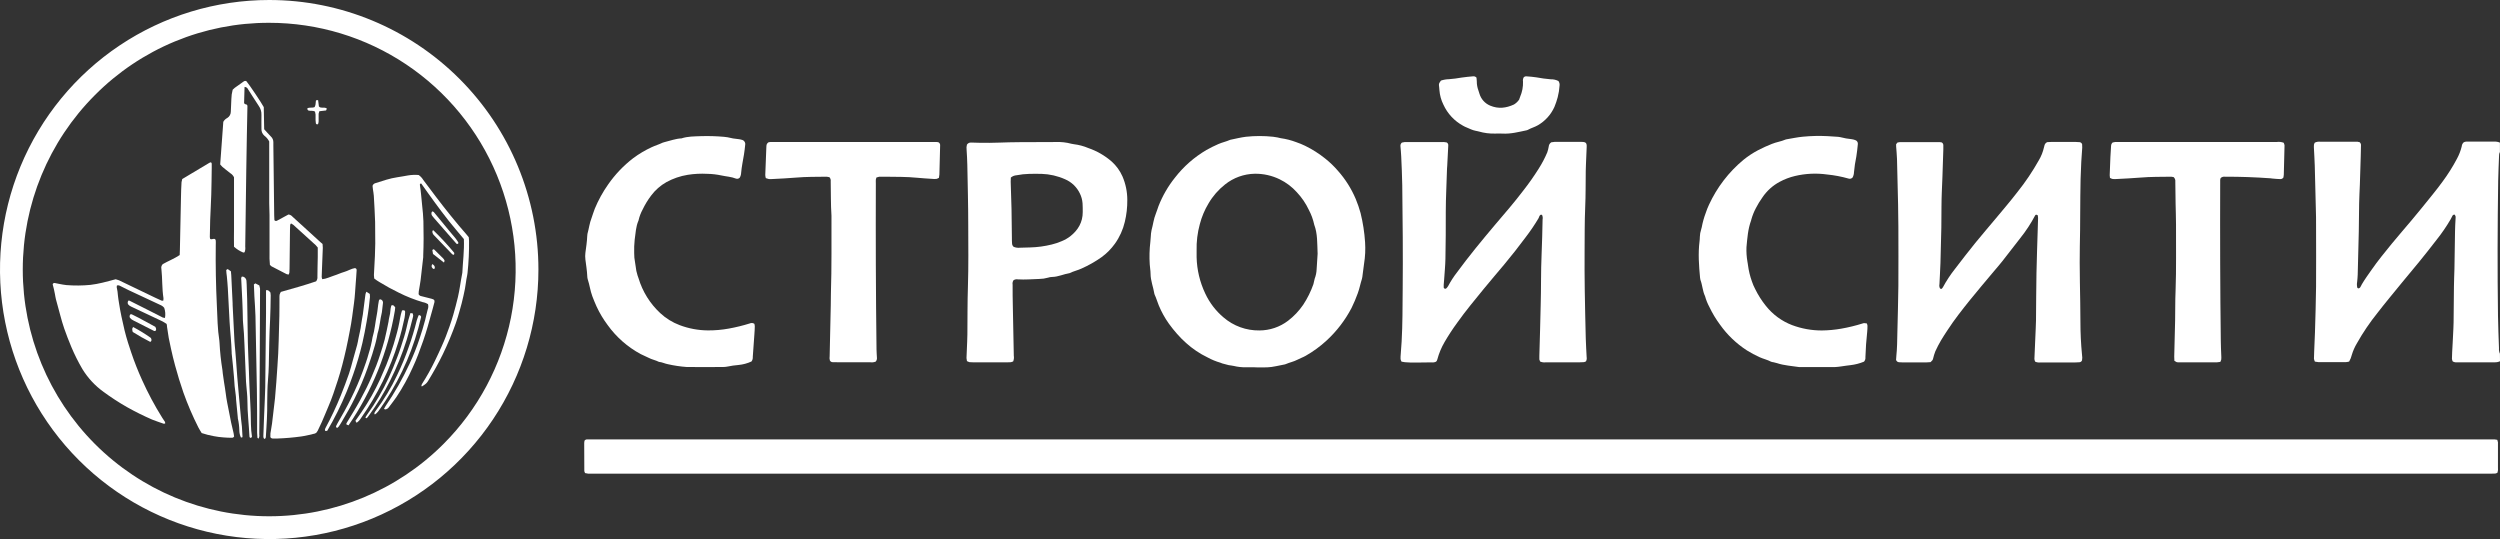 <svg width="1920" height="414" viewBox="0 0 1920 414" fill="none" xmlns="http://www.w3.org/2000/svg">
<rect x="0" y="0" width="1920" height="414" fill="#333333" stroke="none"/>
<g clip-path="url(#clip0)">
<path d="M449.297 363.317C449.062 362.85 448.881 362.359 448.756 361.852C448.756 354.602 448.729 347.357 448.676 340.117C448.705 339.582 448.774 339.049 448.883 338.525C449.082 338.196 449.362 337.925 449.696 337.738C450.031 337.551 450.408 337.455 450.792 337.458C451.444 337.458 452.096 337.458 452.764 337.458H1911.09C1912.68 337.458 1914.27 337.458 1915.86 337.458C1916.55 337.519 1917.23 337.625 1917.9 337.776C1918.14 338.387 1918.32 339.022 1918.43 339.671C1918.43 342.028 1918.43 344.448 1918.43 346.773C1918.43 350.865 1918.43 354.957 1918.43 359.034C1918.6 360.382 1918.47 361.751 1918.06 363.046C1917.57 363.341 1917.03 363.556 1916.47 363.683C1915.29 363.779 1914.11 363.81 1912.92 363.779H456.851C455.149 363.779 453.432 363.779 451.73 363.779C450.909 363.681 450.096 363.527 449.297 363.317V363.317Z" fill="white"/>
<path d="M1920 277.428C1918.68 278.034 1917.24 278.317 1915.79 278.256H1886.97C1885.81 278.392 1884.65 278.139 1883.66 277.539C1883.37 276.924 1883.18 276.269 1883.09 275.597C1883.09 273.877 1883.18 272.173 1883.26 270.453C1883.37 268.224 1883.5 265.995 1883.63 263.75L1884.2 252.317C1884.2 250.725 1884.33 249.132 1884.36 247.54C1884.45 238.321 1884.5 229.101 1884.63 219.882C1884.63 215.407 1884.93 210.933 1885.01 206.459C1885.19 196.905 1885.28 187.223 1885.46 177.606C1885.46 174.421 1885.74 171.237 1885.87 168.052C1885.95 167.402 1885.95 166.744 1885.87 166.094C1885.72 165.658 1885.51 165.245 1885.25 164.867C1884.9 164.79 1884.53 164.834 1884.21 164.993C1883.88 165.152 1883.62 165.417 1883.47 165.743C1882.96 166.651 1882.53 167.622 1882.02 168.53C1878.84 173.987 1875.26 179.202 1871.32 184.134C1866.92 189.867 1862.43 195.535 1857.86 201.14C1853.63 206.363 1849.27 211.458 1845.03 216.649C1838.67 224.499 1832.1 232.254 1825.94 240.263C1820 247.646 1814.68 255.507 1810.04 263.766C1808.43 266.48 1807.15 269.377 1806.24 272.396C1805.8 274.25 1805.1 276.03 1804.15 277.682C1803.3 277.906 1802.44 278.055 1801.56 278.128C1794.57 278.128 1787.6 278.128 1780.63 278.128C1779.69 278.059 1778.75 277.921 1777.83 277.714C1777.49 277.008 1777.25 276.258 1777.12 275.485C1777.12 273.638 1777.21 271.807 1777.29 269.96C1777.48 265.087 1777.75 260.215 1777.89 255.358C1778.21 243.639 1778.63 231.919 1778.74 220.2C1778.87 204.659 1778.74 189.102 1778.74 173.561C1778.74 169.087 1778.74 164.597 1778.56 160.122C1778.31 149.199 1778.05 138.26 1777.74 127.337C1777.62 122.99 1777.32 118.659 1777.12 114.312C1777.03 113.252 1777.03 112.187 1777.12 111.127C1777.25 110.565 1777.47 110.028 1777.77 109.535C1779.16 108.887 1780.7 108.655 1782.22 108.866H1807.1C1808.27 108.866 1809.46 108.866 1810.64 108.866C1811.18 108.934 1811.71 109.051 1812.23 109.216C1812.61 109.551 1812.9 109.973 1813.07 110.445C1813.25 110.917 1813.3 111.424 1813.23 111.923C1813.23 114.694 1813.12 117.464 1813.04 120.219C1812.83 127.331 1812.61 134.444 1812.38 141.556C1812.2 146.429 1811.91 151.285 1811.82 156.158C1811.68 163.403 1811.69 170.648 1811.55 177.893C1811.32 188.964 1811.04 200.026 1810.72 211.076C1810.72 212.907 1810.4 214.754 1810.28 216.586C1810.01 218.049 1810.06 219.553 1810.42 220.996C1810.67 221.155 1811.02 221.554 1811.29 221.506C1811.8 221.427 1812.26 221.166 1812.58 220.773C1813.11 220.041 1813.43 219.181 1813.89 218.353C1816.16 214.5 1818.78 210.885 1821.36 207.207C1826.13 200.328 1831.51 193.784 1836.82 187.255C1841.8 181.125 1847.06 175.233 1852.1 169.167C1857.42 162.797 1862.63 156.428 1867.83 149.916C1870.55 146.54 1873.23 143.132 1875.79 139.613C1879.94 134.024 1883.66 128.126 1886.92 121.971C1888.56 118.959 1889.8 115.748 1890.61 112.417C1890.7 111.234 1891.23 110.129 1892.1 109.328C1893.05 108.838 1894.13 108.644 1895.19 108.77H1915.72C1917.17 108.692 1918.62 108.959 1919.95 109.551V116.668C1919.45 117.599 1919.21 118.652 1919.27 119.71C1919.05 126.079 1918.7 132.591 1918.6 139.04C1918.09 173.546 1917.98 208.051 1918.46 242.54C1918.57 250.836 1918.95 259.116 1919.22 267.412C1919.1 268.863 1919.35 270.322 1919.95 271.648L1920 277.428Z" fill="white"/>
<path d="M963.626 282.061H956.915C953.756 282.137 950.601 281.794 947.531 281.042C946.259 280.708 944.923 280.692 943.635 280.421C941.965 280.055 940.327 279.577 938.689 279.116C938.18 278.972 937.734 278.67 937.225 278.542C933.827 277.563 930.547 276.212 927.444 274.514C915.134 268.622 905.623 259.498 897.735 248.623C894.607 244.232 891.987 239.499 889.926 234.515C888.797 231.84 888.081 229.038 886.825 226.426C886.702 226.191 886.616 225.939 886.57 225.678C885.743 220.487 883.644 215.567 883.628 210.201C883.628 207.844 883.135 205.424 883.008 203.115C882.628 197.328 882.782 191.518 883.469 185.759C883.628 184.453 883.644 183.131 883.787 181.826C883.842 180.113 884.044 178.408 884.391 176.73C885.568 172.558 885.982 168.195 887.667 164.151C888.479 162.224 889.003 160.17 889.767 158.212C892.841 150.368 897.083 143.035 902.347 136.461C908.973 127.903 917.174 120.693 926.506 115.219C929.464 113.516 932.549 112.035 935.651 110.665C938.752 109.296 941.663 108.771 944.541 107.481C944.654 107.415 944.778 107.372 944.907 107.353C948.899 106.557 952.859 105.522 956.899 105.029C963.84 104.289 970.84 104.289 977.781 105.029C978.958 105.14 980.135 105.379 981.296 105.586C982.06 105.729 982.887 106.048 983.602 106.127C987.635 106.69 991.593 107.699 995.403 109.137C997.765 109.938 1000.08 110.885 1002.32 111.971C1007.87 114.682 1013.1 118.01 1017.91 121.891C1021.41 124.685 1024.64 127.804 1027.56 131.206C1033.27 137.628 1037.88 144.944 1041.22 152.862C1042.69 156.383 1043.92 159.995 1044.93 163.673C1046.73 170.988 1047.89 178.448 1048.38 185.966C1048.75 191.492 1048.49 197.043 1047.6 202.51C1047.2 205.392 1046.85 208.258 1046.47 211.14C1046.39 212.188 1046.21 213.227 1045.95 214.245C1044.75 217.875 1044.12 221.633 1042.77 225.232C1041.39 229.072 1039.8 232.83 1038 236.49C1033.12 245.846 1026.66 254.287 1018.91 261.441C1013.98 266.004 1008.55 269.98 1002.7 273.288C1000.67 274.45 998.393 275.199 996.342 276.297C993.527 277.778 990.393 278.351 987.515 279.609C987.276 279.722 987.025 279.808 986.767 279.864C982.234 280.628 977.797 281.982 973.169 282.125C969.988 282.237 966.807 282.125 963.626 282.125V282.061ZM1011.93 194.93C1011.58 186.634 1011.93 179.485 1009.35 172.638C1008.5 168.658 1007.11 164.815 1005.2 161.221C1002.85 156.216 999.718 151.616 995.928 147.591C992.225 143.48 987.764 140.123 982.791 137.703C976.848 134.812 970.313 133.351 963.706 133.435C955.356 133.576 947.289 136.488 940.772 141.715C935.699 145.718 931.421 150.639 928.16 156.221C925.168 161.176 922.912 166.54 921.464 172.144C919.651 178.759 918.821 185.605 918.999 192.462C918.999 194.182 918.999 195.886 918.999 197.605C919.235 207.241 921.495 216.719 925.631 225.423C928.919 232.486 933.706 238.746 939.659 243.766C947.316 250.364 957.12 253.926 967.221 253.782C975.179 253.771 982.915 251.154 989.248 246.33C993.744 242.886 997.663 238.747 1000.86 234.069C1004.11 229.134 1006.74 223.819 1008.7 218.242C1008.9 217.612 1009.05 216.968 1009.14 216.315C1009.26 215.536 1009.44 214.769 1009.69 214.022C1010.58 211.68 1011.09 209.205 1011.18 206.697C1011.51 202.414 1011.74 198.067 1011.93 194.93V194.93Z" fill="white"/>
<path d="M1218.03 277.523C1217.53 277.801 1217 278.004 1216.44 278.128C1215.38 278.236 1214.32 278.279 1213.26 278.256H1187.24C1185.73 278.473 1184.18 278.258 1182.79 277.635C1182.53 277.13 1182.34 276.595 1182.22 276.042C1182.15 275.125 1182.15 274.205 1182.22 273.288C1182.69 260.247 1182.88 247.206 1183.25 234.165C1183.63 221.426 1183.36 208.608 1183.93 195.838C1184.33 186.746 1184.51 177.67 1184.71 168.578C1184.95 167.378 1184.8 166.135 1184.28 165.027L1183.36 164.868C1182.15 165.441 1182.14 166.651 1181.63 167.543C1178.62 172.635 1175.3 177.538 1171.69 182.224C1166.45 189.325 1160.97 196.22 1155.34 203.019C1150.14 209.293 1144.76 215.439 1139.61 221.777C1132.64 230.343 1125.55 238.814 1119.15 247.843C1115.66 252.615 1112.41 257.569 1109.44 262.683C1106.98 266.883 1105.1 271.399 1103.85 276.106C1103.75 276.483 1103.6 276.847 1103.41 277.189C1103.25 277.407 1103.07 277.605 1102.87 277.778C1101.79 278.285 1100.59 278.467 1099.42 278.304C1082.69 278.558 1079.62 278.495 1076.39 277.746C1076.03 277.127 1075.77 276.455 1075.62 275.756C1075.58 274.437 1075.64 273.118 1075.78 271.807C1075.99 268.622 1076.26 265.438 1076.45 262.349C1077.2 249.053 1077.14 235.741 1077.26 222.429C1077.52 195.679 1077.26 168.928 1076.93 142.193C1076.82 134.805 1076.45 127.432 1076.13 120.06C1076.02 117.433 1075.74 114.821 1075.54 112.194C1075.49 111.686 1075.56 111.172 1075.76 110.7C1075.96 110.229 1076.27 109.817 1076.67 109.503C1077.34 109.321 1078.01 109.193 1078.69 109.121C1080.14 109.121 1081.59 109.121 1083.04 109.121H1106.73C1108.16 108.981 1109.6 109.067 1111 109.376C1111.42 109.587 1111.77 109.923 1112 110.339C1112.22 110.754 1112.32 111.229 1112.27 111.7C1112.01 116.971 1111.74 122.226 1111.46 127.496C1111.46 128.149 1111.33 128.802 1111.31 129.471C1111.04 140.521 1110.36 151.572 1110.36 162.654C1110.36 174.644 1110.36 186.634 1110.09 198.624C1109.99 203.879 1109.47 209.134 1109.12 214.388C1109.02 215.837 1108.86 217.286 1108.77 218.719C1108.77 219.516 1108.77 220.312 1108.77 220.949C1109.06 221.267 1109.18 221.522 1109.39 221.649C1109.63 221.776 1109.9 221.818 1110.16 221.768C1110.42 221.719 1110.66 221.582 1110.84 221.379C1111.4 220.837 1111.88 220.214 1112.27 219.531C1114.18 215.927 1116.4 212.495 1118.9 209.277C1128.09 196.746 1137.99 184.74 1147.97 172.909C1155.48 164.087 1163.05 155.393 1170.08 146.11C1174.23 140.803 1178.11 135.287 1181.69 129.582C1184.24 125.597 1186.44 121.405 1188.29 117.051C1188.81 115.56 1189.19 114.025 1189.44 112.465C1189.49 111.815 1189.7 111.188 1190.04 110.634C1190.38 110.08 1190.85 109.616 1191.41 109.28C1192.21 109.122 1193.01 109.021 1193.83 108.978C1200.81 108.978 1207.79 108.978 1214.76 108.978C1217.94 108.978 1218.75 109.821 1218.57 112.974C1218.35 117.305 1218.19 121.652 1218.02 125.999C1218.02 127.719 1217.89 129.423 1217.86 131.142C1217.73 140.489 1217.86 149.852 1217.43 159.199C1216.95 170.345 1217.06 181.332 1216.97 192.399C1216.87 202.542 1216.97 212.685 1217.09 222.828C1217.27 235.216 1217.57 247.604 1217.87 259.976C1218 264.753 1218.32 269.53 1218.54 274.195C1218.76 275.33 1218.58 276.506 1218.03 277.523V277.523Z" fill="white"/>
<path d="M1572.3 109.153C1573.17 109.153 1574.35 109.009 1575.48 109.009H1594.04C1595.1 109.011 1596.17 109.069 1597.22 109.184C1597.65 109.249 1598.05 109.433 1598.37 109.715C1598.7 109.996 1598.94 110.364 1599.07 110.777C1599.22 112.559 1599.18 114.351 1598.97 116.127C1598.8 118.754 1598.59 121.382 1598.43 124.088C1597.43 141.715 1597.76 159.374 1597.51 177.033C1597.4 185.201 1597.17 193.354 1597.21 201.522C1597.21 211.793 1597.48 222.079 1597.62 232.349C1597.68 237.222 1597.73 242.094 1597.76 246.967C1597.76 255.533 1598.16 264.084 1599 272.619C1599.25 273.972 1599.25 275.358 1599 276.711C1598.86 277.121 1598.6 277.48 1598.25 277.746C1597.91 278.011 1597.5 278.172 1597.06 278.208C1596.01 278.312 1594.94 278.36 1593.88 278.351H1567.08C1565.69 278.534 1564.28 278.324 1563 277.746C1562.69 277.109 1562.5 276.426 1562.42 275.724C1562.71 267.953 1563.09 260.199 1563.43 252.428C1563.52 250.327 1563.62 248.225 1563.65 246.059C1563.78 233.926 1563.78 221.808 1564.01 209.691C1564.22 198.545 1564.65 187.399 1564.98 176.125C1565.08 173.227 1565.17 170.329 1565.24 167.431C1565.22 166.743 1565.15 166.057 1565.05 165.377L1563.74 164.82C1563.39 165.09 1563.11 165.202 1563.01 165.409C1559.75 171.601 1555.91 177.466 1551.53 182.924C1546.92 188.832 1542.37 194.803 1537.72 200.694C1535.61 203.385 1533.33 205.933 1531.14 208.56C1525 215.933 1518.72 223.21 1512.72 230.693C1506.73 238.177 1500.92 245.518 1495.75 253.479C1494.03 256.123 1492.25 258.75 1490.68 261.441C1489.1 264.132 1487.61 266.982 1486.32 269.848C1485.61 271.69 1485.03 273.579 1484.59 275.501C1484.27 276.552 1484.29 276.568 1482.68 278.128C1481.77 278.128 1480.74 278.303 1479.69 278.303H1460.73C1459.95 278.306 1459.16 278.269 1458.38 278.192C1457.87 278.148 1457.39 277.953 1457 277.632C1456.61 277.311 1456.32 276.879 1456.18 276.393C1456.18 275.581 1456.28 274.53 1456.39 273.495C1457.01 267.46 1457.07 261.393 1457.18 255.342C1457.42 243.48 1457.85 231.633 1457.95 219.786C1458.08 204.5 1457.95 189.214 1457.95 173.928C1457.95 168.259 1457.85 162.606 1457.73 156.938C1457.49 145.346 1457.23 133.754 1456.9 122.178C1456.8 118.882 1456.45 115.601 1456.23 112.321C1456.23 111.796 1456.23 111.27 1456.23 110.729L1457.3 109.439C1457.91 109.282 1458.54 109.18 1459.17 109.137C1469.31 109.137 1479.45 109.137 1489.58 109.137C1490.12 109.162 1490.65 109.232 1491.17 109.344C1491.56 109.549 1491.89 109.858 1492.12 110.237C1492.35 110.616 1492.47 111.05 1492.48 111.493C1492.48 112.544 1492.48 113.595 1492.48 114.678C1492.25 121.796 1492.05 128.897 1491.78 136.015C1491.49 143.515 1491.08 151.014 1491.06 158.514C1491.06 163.928 1491.06 169.326 1490.95 174.724C1490.78 183.811 1490.55 192.897 1490.27 201.984C1490.09 207.382 1489.74 212.764 1489.5 218.162C1489.23 219.351 1489.41 220.598 1490 221.665L1491.19 221.872C1491.54 221.507 1491.86 221.107 1492.13 220.678C1494.81 215.687 1497.93 210.944 1501.45 206.506C1506.57 199.819 1511.7 193.147 1517 186.602C1522.3 180.058 1527.51 174.135 1532.71 167.845C1538.33 161.062 1544.09 154.39 1549.46 147.4C1555.54 139.789 1560.99 131.694 1565.76 123.197C1567.62 120.102 1568.96 116.732 1569.76 113.213C1569.89 112.571 1570.06 111.939 1570.26 111.318C1570.43 110.833 1570.7 110.388 1571.05 110.015C1571.4 109.641 1571.83 109.347 1572.3 109.153Z" fill="white"/>
<path d="M778.357 215.248C777.705 216.256 777.466 217.476 777.689 218.656C777.689 224.308 777.689 229.977 777.864 235.646C778.087 248.145 778.373 260.661 778.596 273.16C778.853 274.658 778.682 276.198 778.103 277.603C777.549 277.846 776.974 278.038 776.385 278.176C775.603 278.259 774.817 278.285 774.031 278.256H747.185C746.266 278.285 745.346 278.242 744.433 278.128C743.803 277.934 743.195 277.673 742.62 277.348C742.439 276.568 742.322 275.775 742.27 274.976C742.413 270.772 742.62 266.552 742.795 262.349C742.795 260.501 742.938 258.654 742.954 256.823C743.081 244.562 742.954 232.318 743.368 220.073C743.861 204.261 743.654 188.465 743.606 172.654C743.606 157.384 743.193 142.113 742.906 126.843C742.906 122.894 742.525 118.882 742.35 114.996C742.172 113.687 742.258 112.355 742.604 111.079C742.962 110.525 743.467 110.083 744.063 109.801C744.659 109.52 745.321 109.411 745.976 109.487L752.338 109.662C762.469 109.933 772.584 109.184 782.715 109.184C792.067 109.184 801.402 109.089 810.738 109.073C814.823 108.896 818.91 109.347 822.857 110.411C823.489 110.599 824.14 110.717 824.798 110.761C828.585 111.219 832.289 112.205 835.804 113.691C842.412 115.958 848.52 119.483 853.791 124.073C857.319 127.253 860.138 131.144 862.062 135.489C864.511 141.193 865.772 147.337 865.767 153.546C865.826 159.214 865.185 164.867 863.859 170.377C862.443 176.422 859.855 182.13 856.241 187.176C853.404 191.14 849.952 194.624 846.014 197.494C841.188 200.909 836.037 203.837 830.635 206.236C827.645 207.637 824.4 208.274 821.458 209.771C816.909 210.487 812.695 212.637 808.003 212.7C806.92 212.72 805.847 212.908 804.822 213.258C802.671 213.882 800.445 214.209 798.206 214.229C792.687 214.404 787.184 214.898 781.649 214.547C781.081 214.442 780.498 214.449 779.933 214.569C779.369 214.69 778.833 214.92 778.357 215.248V215.248ZM776.321 136.365C776.321 137.4 776.178 138.435 776.21 139.55C776.401 146.54 776.687 153.514 776.846 160.489C777.005 167.877 777.037 175.249 777.132 182.638C777.132 184.087 777.132 185.536 777.26 186.985C777.267 187.485 777.384 187.977 777.604 188.426C777.824 188.874 778.141 189.269 778.532 189.58C780.042 190.199 781.682 190.429 783.303 190.249C785.943 190.249 788.568 190.026 791.256 190.026C796.791 189.876 802.294 189.129 807.669 187.797C810.356 187.159 812.98 186.28 815.51 185.169C817.826 184.217 820.008 182.964 821.999 181.443C828.01 176.666 831.541 170.695 831.541 162.861C831.541 160.616 831.541 158.387 831.398 156.142C831.211 153.516 830.514 150.952 829.346 148.594C827.008 143.675 822.951 139.784 817.943 137.655C812.281 135.127 806.183 133.727 799.987 133.531C796.806 133.403 793.625 133.531 790.524 133.531C787.229 133.607 783.946 133.964 780.711 134.598C779.097 134.705 777.56 135.324 776.321 136.365V136.365Z" fill="white"/>
<path d="M568.165 136.381C567.811 136.794 567.341 137.089 566.815 137.228C566.29 137.368 565.735 137.344 565.223 137.161C561.629 135.728 557.78 135.569 554.09 134.757C550.488 133.979 546.817 133.557 543.132 133.499C538.136 133.228 533.125 133.484 528.182 134.263C522.459 135.182 516.935 137.072 511.848 139.852C507.247 142.436 503.238 145.956 500.079 150.186C497.533 153.54 495.337 157.147 493.527 160.95C492.142 163.489 491.109 166.205 490.457 169.023C490.45 169.156 490.418 169.285 490.362 169.406C488.278 174.071 488.183 179.166 487.435 184.071C487.077 187.476 486.949 190.902 487.053 194.325C487.024 196.703 487.243 199.078 487.706 201.411C488.119 203.608 488.326 205.838 488.708 208.051C488.941 209.204 489.243 210.342 489.614 211.458C489.837 212.207 490.171 212.939 490.393 213.688C493.464 223.927 499.207 233.161 507.029 240.438C511.373 244.487 516.469 247.641 522.027 249.722C528.933 252.327 536.245 253.691 543.625 253.75C549.022 253.785 554.41 253.316 559.72 252.349C565.162 251.37 570.538 250.051 575.815 248.4C576.386 248.129 577.019 248.016 577.648 248.072C578.277 248.128 578.88 248.351 579.394 248.718C579.558 249.273 579.654 249.845 579.68 250.422C579.68 252.651 579.489 254.897 579.346 257.126C578.949 262.779 578.535 268.431 578.137 274.084C578.253 275.346 577.896 276.606 577.136 277.619C573.971 279.074 570.583 279.984 567.116 280.31C564.358 280.528 561.617 280.922 558.909 281.488C557.753 281.73 556.575 281.852 555.394 281.854C546.043 281.854 536.691 282.03 527.355 281.854C522.505 281.502 517.688 280.783 512.946 279.705C510.624 279.291 508.461 278.112 506.075 277.921C503.499 276.6 500.604 276.122 498.027 274.737C496.071 273.686 493.972 272.969 491.984 271.902C481.992 266.505 473.352 258.91 466.712 249.69C463.391 245.264 460.539 240.504 458.203 235.486C457.026 232.864 455.929 230.211 454.911 227.525C453.32 223.305 452.827 218.815 451.396 214.579C451.171 213.819 451.048 213.032 451.03 212.239C450.839 207.892 450.124 203.592 449.583 199.277C449.368 197.58 449.368 195.863 449.583 194.166C450.155 189.867 450.823 185.568 450.998 181.205C450.984 180.669 451.038 180.134 451.157 179.612C452.303 175.568 452.748 171.348 454.338 167.383C455.213 165.043 455.833 162.606 456.788 160.314C459.499 153.755 462.929 147.517 467.014 141.715C472.353 134.02 478.85 127.198 486.274 121.493C490.704 118.196 495.464 115.368 500.477 113.054C503.212 111.764 506.139 110.936 508.842 109.598C509.329 109.395 509.836 109.24 510.353 109.137C514.695 108.118 518.894 106.462 523.411 106.271C528.182 104.678 533.287 104.774 538.265 104.567C544.192 104.386 550.124 104.556 556.03 105.076C556.95 105.121 557.865 105.239 558.766 105.427C561.567 106.148 564.424 106.632 567.307 106.876C568.095 106.957 568.873 107.117 569.629 107.353C570.486 107.513 571.248 108.002 571.75 108.716C572.253 109.43 572.456 110.313 572.317 111.175C572.062 113.659 571.776 116.143 571.378 118.611C570.615 123.292 569.597 127.942 569.199 132.671C569.157 133.973 568.802 135.245 568.165 136.381V136.381Z" fill="white"/>
<path d="M1422.77 136.349C1422.36 136.794 1421.82 137.102 1421.23 137.233C1420.64 137.364 1420.02 137.311 1419.46 137.082C1414.14 135.576 1408.7 134.548 1403.21 134.009C1394.98 132.856 1386.61 133.25 1378.52 135.171C1374.43 136.139 1370.48 137.644 1366.78 139.645C1361.41 142.511 1356.84 146.663 1353.46 151.731C1351.63 154.294 1349.98 156.987 1348.54 159.788C1347.06 162.574 1345.88 165.51 1345.03 168.546C1344.99 168.804 1344.93 169.059 1344.85 169.31C1342.4 175.934 1341.94 182.924 1341.29 189.851C1341.14 193.539 1341.38 197.232 1342.01 200.87C1342.12 201.793 1342.39 202.685 1342.45 203.608C1343 207.913 1344.02 212.143 1345.5 216.219C1346.17 218.218 1347 220.157 1347.99 222.015C1350.24 226.618 1353.01 230.955 1356.22 234.945C1361.49 241.579 1368.44 246.672 1376.34 249.69C1383.62 252.416 1391.33 253.808 1399.1 253.798C1404.1 253.749 1409.08 253.291 1414 252.428C1419.6 251.45 1425.13 250.104 1430.54 248.4C1431.59 248.066 1431.59 248.066 1433.73 248.4C1433.97 248.958 1434.14 249.547 1434.22 250.152C1434.23 251.747 1434.16 253.342 1434 254.928C1433.28 261.298 1432.87 267.794 1432.64 274.243C1432.72 274.87 1432.67 275.507 1432.48 276.112C1432.29 276.716 1431.98 277.273 1431.56 277.746C1428.23 279.122 1424.73 280.028 1421.15 280.437C1418.79 280.66 1416.37 281.09 1414.12 281.393C1412.42 281.662 1410.72 281.838 1409.01 281.918C1400.07 281.918 1391.12 281.918 1382.18 281.918H1381.78C1376.09 281.026 1370.27 280.74 1364.73 278.893C1363.86 278.614 1362.96 278.385 1362.06 278.208C1361.41 278.15 1360.77 278.005 1360.15 277.778C1357.37 276.281 1354.25 275.644 1351.37 274.323C1348.02 272.808 1344.78 271.074 1341.66 269.132C1333.57 263.918 1326.55 257.206 1320.98 249.355C1317.84 245.13 1315.12 240.608 1312.85 235.853C1311.41 233.193 1310.28 230.377 1309.48 227.461C1307.56 223.496 1307.49 219.006 1305.93 214.946C1305.77 214.43 1305.67 213.894 1305.65 213.353C1304.79 204.038 1304.06 194.723 1305.25 185.361C1305.41 184.198 1305.44 183.004 1305.49 181.826C1305.53 179.978 1305.86 178.148 1306.44 176.396C1306.68 175.78 1306.85 175.139 1306.95 174.485C1307.65 170.738 1308.67 167.061 1310.02 163.498C1310.71 161.374 1311.54 159.294 1312.49 157.272C1318.62 143.939 1327.65 132.153 1338.94 122.783C1342.4 119.97 1346.13 117.505 1350.07 115.426C1353.56 113.599 1357.14 111.961 1360.8 110.522C1364.22 109.105 1367.91 108.675 1371.29 107.178C1371.53 107.075 1371.79 107.011 1372.05 106.987C1376.2 106.302 1380.32 105.395 1384.5 104.997C1390.79 104.386 1397.12 104.237 1403.43 104.551C1405.65 104.646 1407.88 104.806 1410.12 104.981C1411.19 105.005 1412.26 105.122 1413.3 105.331C1416.24 106.099 1419.24 106.631 1422.26 106.923C1423.17 107.048 1424.06 107.283 1424.91 107.624C1425.56 107.839 1426.11 108.279 1426.45 108.864C1426.8 109.448 1426.93 110.139 1426.81 110.809C1426.47 113.993 1426.19 117.178 1425.66 120.219C1424.83 124.215 1424.22 128.256 1423.85 132.321C1423.82 133.731 1423.45 135.114 1422.77 136.349Z" fill="white"/>
<path d="M636.984 136.079C636.319 135.889 635.637 135.767 634.948 135.712C626.996 135.824 619.171 135.712 611.282 136.397C605.27 136.938 599.211 137.161 593.167 137.496C592.252 137.575 591.331 137.575 590.416 137.496C589.635 137.324 588.869 137.09 588.126 136.795C587.917 136.019 587.784 135.224 587.728 134.423C587.967 127.576 588.253 120.729 588.523 113.898C588.523 113.229 588.523 112.576 588.619 111.923C588.644 111.367 588.815 110.828 589.113 110.359C589.412 109.889 589.828 109.506 590.32 109.248C590.787 109.146 591.26 109.076 591.736 109.041C634.232 109.041 676.729 109.041 719.225 109.041C719.685 109.064 720.142 109.122 720.593 109.216C721.048 109.409 721.432 109.74 721.689 110.163C721.946 110.586 722.063 111.079 722.024 111.573C721.833 119.073 721.658 126.588 721.451 134.088C721.38 134.928 721.257 135.763 721.086 136.588C720.441 136.969 719.745 137.254 719.018 137.432C717.835 137.495 716.649 137.463 715.471 137.337C711.798 137.082 708.124 136.891 704.466 136.524C696.195 135.681 687.909 135.856 679.623 135.712C678.176 135.712 676.713 135.712 675.281 135.712C674.532 135.851 673.797 136.058 673.086 136.333C672.893 136.85 672.744 137.383 672.641 137.926C672.562 138.833 672.641 139.757 672.641 140.68C672.641 161.492 672.514 182.303 672.641 203.131C672.641 224.866 672.975 246.601 673.166 268.415C673.166 270.374 673.389 272.348 673.452 274.323C673.555 274.915 673.53 275.523 673.379 276.105C673.229 276.688 672.955 277.231 672.578 277.698C671.246 278.253 669.789 278.435 668.363 278.224H644.554C642.836 278.224 641.135 278.224 639.417 278.144C638.969 278.138 638.533 278.003 638.161 277.754C637.788 277.506 637.495 277.154 637.318 276.743C637.047 275.703 636.998 274.618 637.175 273.559C637.461 260.533 637.747 247.498 638.033 234.451C638.113 231.267 638.033 228.082 638.145 224.977C638.781 205.217 638.51 185.456 638.574 165.696C637.986 156.89 638.177 148.069 637.986 139.247C638.067 138.678 638.019 138.097 637.845 137.549C637.672 137 637.377 136.498 636.984 136.079V136.079Z" fill="white"/>
<path d="M1669.35 136.015C1668.78 135.861 1668.2 135.759 1667.61 135.712C1659.66 135.824 1651.82 135.712 1643.93 136.381C1637.57 136.922 1631.32 137.161 1625.02 137.512C1624.1 137.576 1623.18 137.544 1622.27 137.416C1621.64 137.226 1621.03 136.959 1620.46 136.62C1620.35 135.956 1620.28 135.286 1620.25 134.614C1620.41 129.996 1620.57 125.394 1620.78 120.776C1620.92 117.878 1621.13 114.996 1621.3 112.098C1621.3 111.59 1621.41 111.088 1621.62 110.626C1621.83 110.164 1622.14 109.754 1622.53 109.423C1623.19 109.249 1623.86 109.122 1624.55 109.041C1625.6 109.041 1626.66 109.041 1627.73 109.041H1748.6C1750.37 108.811 1752.18 109.008 1753.86 109.614C1754.2 110.251 1754.42 110.941 1754.52 111.652C1754.39 119.152 1754.18 126.668 1753.96 134.168C1753.91 134.884 1753.81 135.597 1753.67 136.301C1753.4 136.718 1753.02 137.053 1752.57 137.269C1752.12 137.485 1751.62 137.574 1751.13 137.527C1749.54 137.527 1747.95 137.352 1746.36 137.225C1745.45 137.225 1744.53 136.986 1743.62 136.922C1732.06 136.11 1720.48 135.649 1708.9 135.728C1708.28 135.622 1707.65 135.658 1707.05 135.835C1706.45 136.012 1705.9 136.324 1705.44 136.747C1705.29 137.177 1705.17 137.62 1705.1 138.069C1705.1 138.976 1705.1 139.9 1705.1 140.824C1705.1 161.253 1704.97 181.682 1705.1 202.111C1705.1 222.143 1705.39 242.174 1705.58 262.205C1705.58 265.772 1705.82 269.323 1705.93 272.874C1706.01 273.934 1706.01 274.998 1705.93 276.058C1705.76 276.711 1705.51 277.341 1705.2 277.937C1704.28 278.113 1703.36 278.23 1702.43 278.288C1692.89 278.288 1683.22 278.288 1673.59 278.288C1672.94 278.32 1672.28 278.256 1671.64 278.096C1671.04 277.836 1670.47 277.51 1669.94 277.125C1669.94 275.963 1669.79 274.928 1669.81 273.94C1670.03 264.721 1670.32 255.502 1670.49 246.282C1670.65 238.639 1670.49 230.98 1670.84 223.353C1671.46 206.347 1671.1 189.357 1671.18 172.399C1671.18 167.001 1670.94 161.603 1670.86 156.205C1670.78 150.807 1670.72 145.059 1670.64 139.597C1670.73 138.94 1670.67 138.269 1670.44 137.644C1670.22 137.019 1669.84 136.459 1669.35 136.015Z" fill="white"/>
<path d="M1106.67 61.877C1108.65 61.22 1110.71 60.866 1112.79 60.826C1116.07 60.574 1119.34 60.154 1122.57 59.568C1125.42 59.122 1128.32 58.899 1131.19 58.629C1131.7 58.541 1132.22 58.587 1132.7 58.763C1133.19 58.939 1133.61 59.239 1133.95 59.632C1133.95 60.396 1134.18 61.431 1134.18 62.466C1134.16 64.847 1134.58 67.211 1135.41 69.441C1135.73 70.3 1135.97 71.192 1136.25 72.068C1136.86 74.083 1137.91 75.938 1139.32 77.501C1140.73 79.065 1142.47 80.297 1144.41 81.112C1150.77 83.803 1156.75 83.007 1162.72 80.252C1164.29 79.302 1165.65 78.027 1166.69 76.51C1166.92 75.743 1167.18 74.988 1167.49 74.249C1169.06 70.606 1169.81 66.657 1169.67 62.689C1169.46 61.542 1169.66 60.358 1170.24 59.345C1170.54 59.064 1170.9 58.854 1171.29 58.733C1171.68 58.611 1172.09 58.581 1172.5 58.645C1174.99 58.852 1177.49 58.995 1179.96 59.409C1183.58 60.094 1187.23 60.588 1190.9 60.89C1192.97 60.827 1195.02 61.281 1196.86 62.211C1197.6 63.219 1197.92 64.477 1197.74 65.715C1197.56 68.737 1197.09 71.734 1196.32 74.663C1195.65 77.194 1194.81 79.678 1193.81 82.099C1191.15 88.018 1186.7 92.948 1181.09 96.191C1178.57 97.672 1175.73 98.357 1173.23 99.806C1172.99 99.924 1172.74 100.009 1172.48 100.061C1166.31 101.35 1160.2 102.99 1153.79 102.592C1151.95 102.481 1150.1 102.592 1148.26 102.592C1144.05 102.709 1139.84 102.172 1135.79 101C1134.92 100.729 1133.98 100.65 1133.1 100.411C1131.95 100.166 1130.83 99.809 1129.75 99.344C1127.74 98.341 1125.63 97.752 1123.66 96.589C1116.99 92.961 1111.68 87.26 1108.53 80.348C1106.81 76.919 1105.78 73.187 1105.49 69.361C1105.49 68.055 1105.19 66.749 1105.11 65.444C1105.03 64.138 1105.35 63.692 1106.67 61.877Z" fill="white"/>
<path d="M127.966 248.766C126.773 248.034 125.803 247.333 124.785 246.823C116.833 243.034 108.881 239.281 100.929 235.566C99.938 235.183 99.062 234.553 98.384 233.735C98.14 233.289 98.031 232.783 98.071 232.276C98.111 231.77 98.297 231.286 98.607 230.884C98.877 230.884 99.179 230.725 99.37 230.884C104.777 233.591 110.174 236.309 115.561 239.037C118.741 240.629 121.922 242.317 125.103 243.91C125.62 244.067 126.154 244.163 126.694 244.196C127.172 241.611 126.981 238.947 126.137 236.458C125.388 235.487 124.395 234.734 123.258 234.276C115.052 230.433 106.84 226.596 98.623 222.764C96.491 221.761 94.376 220.694 92.261 219.579C91.901 219.349 91.495 219.202 91.072 219.147C90.648 219.092 90.218 219.131 89.811 219.261C89.68 219.715 89.626 220.189 89.653 220.662C90.146 222.846 90.465 225.067 90.607 227.302C90.782 229.133 91.132 230.948 91.402 232.763C92.436 239.801 94.042 246.728 95.648 253.654C96.38 256.839 97.366 260.024 98.32 263.208C99.068 265.724 99.911 268.192 100.77 270.692C103.199 277.911 105.997 285.001 109.151 291.934C113.63 301.884 118.779 311.519 124.562 320.77C125.262 321.885 126.057 322.936 126.741 324.066C126.916 324.353 126.741 324.799 126.853 325.261C126.423 325.261 126.01 325.515 125.708 325.42C122.733 324.369 119.712 323.413 116.833 322.235C110.207 319.355 103.731 316.139 97.43 312.602C91.239 309.069 85.259 305.177 79.521 300.946C72.994 296.248 67.468 290.293 63.267 283.431C60.084 277.989 57.258 272.345 54.806 266.536C52.739 261.759 51.021 256.982 49.287 252.205C48.079 248.878 47.22 245.422 46.25 242.015C45.105 237.938 44.002 233.867 42.941 229.802C42.608 228.528 42.449 227.222 42.194 225.916C41.94 224.611 41.685 223.337 41.399 222.063C41.112 220.789 40.763 219.515 40.46 218.385C40.492 218.21 40.559 218.043 40.658 217.895C40.756 217.747 40.884 217.621 41.033 217.524C41.182 217.427 41.349 217.362 41.524 217.332C41.699 217.302 41.878 217.308 42.051 217.35C43.212 217.525 44.357 217.843 45.518 218.05C47.331 218.369 49.128 218.783 50.957 218.942C57.126 219.439 63.327 219.385 69.486 218.783C72.618 218.398 75.725 217.829 78.79 217.079C82.114 216.315 85.39 215.359 88.841 214.452C89.691 214.659 90.525 214.925 91.338 215.248L119.028 228.56C120.618 229.356 122.368 230.152 124.054 230.869C124.481 230.965 124.921 230.998 125.358 230.964C125.504 230.327 125.568 229.674 125.549 229.021C124.372 221.569 124.769 214.022 123.958 206.554C123.789 205.894 123.799 205.201 123.987 204.546C124.174 203.892 124.532 203.298 125.024 202.828C129.222 200.455 133.882 198.64 138.002 195.886C138.002 194.293 138.145 192.972 138.161 191.666C138.426 178.354 138.701 165.048 138.988 151.747C138.988 147.798 139.242 143.785 139.417 139.9C139.539 139.087 139.72 138.283 139.958 137.496C146.908 133.26 153.906 129.12 160.904 124.98C161.271 124.812 161.655 124.684 162.049 124.598C162.256 124.98 162.574 125.283 162.606 125.617C162.606 126.795 162.606 127.974 162.606 129.168C162.51 135.887 162.462 142.607 162.256 149.326C162.065 155.696 161.667 162.208 161.429 168.657C161.27 173.147 161.206 177.622 161.142 182.096C161.177 182.572 161.268 183.043 161.413 183.497C162.701 184.278 163.83 182.908 165.23 183.673C165.462 184.02 165.625 184.409 165.707 184.819C165.802 185.87 165.707 186.921 165.707 188.004C165.516 203.693 165.802 219.367 166.566 235.024C166.979 243.83 167.043 252.683 168.442 261.425C168.536 262.074 168.589 262.728 168.601 263.383C168.961 270.356 169.704 277.304 170.828 284.195C170.987 285.103 171.003 286.026 171.114 286.95C171.411 289.168 171.729 291.382 172.069 293.59C172.498 296.456 173.039 299.29 173.373 302.172C173.929 306.949 174.963 311.503 175.854 316.153C176.84 321.726 178.065 327.299 179.416 332.744C179.623 333.62 179.687 334.528 179.798 335.212C179.624 335.539 179.358 335.807 179.033 335.983C178.707 336.158 178.337 336.234 177.969 336.2C175.87 336.2 173.754 336.12 171.607 335.929C169.114 335.757 166.634 335.433 164.18 334.958C161.038 334.392 157.939 333.604 154.908 332.601C154.049 331.168 153.079 329.751 152.331 328.238C147.941 319.563 144.106 310.617 140.848 301.456C138.484 294.619 136.363 287.719 134.487 280.756C133.326 276.44 132.244 272.093 131.306 267.73C130.006 262.225 128.997 256.655 128.284 251.043C128.316 250.342 128.157 249.706 127.966 248.766Z" fill="white"/>
<path d="M187.814 66.766C187.687 71.303 187.575 75.38 187.464 79.138C187.973 80.364 189.054 79.95 189.611 80.443C190.168 80.937 190.025 81.924 190.009 82.689C189.881 89.933 189.722 97.178 189.579 104.424C189.42 112.99 189.261 121.557 189.15 130.107C188.864 149.873 188.593 169.639 188.339 189.405C188.545 190.867 188.375 192.358 187.846 193.736C187.512 193.736 187.05 194.07 186.78 193.943C184.184 192.881 181.794 191.372 179.719 189.485C179.575 185.026 179.719 180.552 179.719 176.077C179.719 171.603 179.719 167.113 179.719 162.638V149.151C179.719 144.677 179.719 140.203 179.719 136.174C179.094 134.851 178.093 133.743 176.84 132.99C174.82 131.397 172.737 129.805 170.701 128.053C170.135 127.503 169.604 126.918 169.11 126.302C169.906 115.347 170.701 104.455 171.496 93.564C172.196 92.279 173.273 91.239 174.581 90.586C175.422 90.064 176.112 89.33 176.583 88.459C177.055 87.588 177.291 86.609 177.269 85.618C177.381 82.434 177.54 79.249 177.683 76.144C177.72 73.696 178.061 71.262 178.701 68.899C179.204 68.388 179.735 67.904 180.291 67.45C182.518 65.858 184.744 64.266 187.003 62.673C187.302 62.408 187.671 62.235 188.067 62.176C188.462 62.117 188.866 62.173 189.229 62.339C191.52 65.078 200.696 78.724 202.573 82.259C202.668 87.672 202.78 93.405 202.891 99.264C204.641 101.175 206.279 103.07 208.044 104.838C208.659 105.399 209.147 106.086 209.473 106.853C209.8 107.619 209.958 108.447 209.937 109.28C209.937 110.076 209.937 110.872 209.937 111.653C210.159 129.571 210.377 147.49 210.589 165.409C210.589 166.699 210.7 168.004 210.748 169.071C210.961 169.384 211.287 169.603 211.656 169.683C212.026 169.763 212.412 169.698 212.736 169.501C215.758 167.909 218.748 166.317 221.563 164.724C222.815 164.892 223.954 165.537 224.744 166.524C227.781 169.246 230.787 172.001 233.793 174.74L245.992 185.886C246.58 186.411 247.185 186.905 247.725 187.383C247.725 188.497 247.948 189.421 247.916 190.313C247.709 195.981 247.471 201.634 247.248 207.303C247.169 209.134 247.073 210.981 247.057 212.828C247.132 213.375 247.276 213.91 247.487 214.42C250.668 214.149 253.371 212.653 256.218 211.777C259.065 210.901 261.594 209.627 264.361 208.847C267.129 208.067 269.848 206.283 272.647 205.885C273.649 206.188 273.936 206.761 273.904 207.478C273.793 209.325 273.665 211.156 273.538 213.003C273.443 214.309 273.331 215.63 273.236 216.936C272.806 222.191 272.616 227.477 271.884 232.684C270.914 239.722 270.135 246.792 268.703 253.782C267.812 258.432 266.938 263.081 265.904 267.699C264.95 271.934 263.948 276.17 262.85 280.358C261.801 284.291 260.687 288.208 259.431 292.093C257.22 298.956 254.978 305.834 252.083 312.474C250.413 316.328 248.902 320.229 247.169 324.082C246.167 326.359 245.053 328.589 243.988 330.834C243.659 331.393 243.287 331.925 242.875 332.426C242.522 332.646 242.149 332.833 241.761 332.983C238.31 333.764 234.891 334.735 231.376 335.197C225.247 336.045 219.078 336.577 212.895 336.789C211.718 336.789 210.541 336.789 209.348 336.789C208.959 336.744 208.584 336.613 208.251 336.407C208.044 336.295 207.917 336.025 207.646 335.69C207.533 333.769 207.71 331.842 208.171 329.974C208.474 328.382 208.728 326.869 208.919 325.308C209.587 319.815 210.207 314.321 210.859 308.828C210.97 307.777 211.13 306.726 211.225 305.643C211.575 301.567 211.925 297.507 212.227 293.43C212.529 289.354 212.752 285.278 213.07 281.217C214.088 268.336 214.12 255.422 214.549 242.508C214.692 238.177 214.549 233.814 214.628 229.467C214.584 228.405 214.621 227.34 214.74 226.283C214.973 225.544 215.299 224.838 215.71 224.181C224.887 221.57 234 219.07 242.747 216.076C243.149 215.581 243.447 215.01 243.625 214.397C243.802 213.785 243.855 213.143 243.781 212.509C243.781 207.494 243.956 202.494 244.036 197.494C244.036 195.121 244.036 192.717 244.036 190.106C243.543 189.458 243.012 188.841 242.445 188.259C236.72 183.036 230.973 177.824 225.205 172.622C224.667 172.231 224.098 171.884 223.503 171.587C223.217 172.049 222.883 172.351 222.851 172.686C222.756 173.991 222.724 175.313 222.708 176.619L222.374 206.267C222.383 207.331 222.335 208.394 222.231 209.452C222.099 209.969 221.89 210.463 221.61 210.917C221.067 210.828 220.534 210.684 220.02 210.487C216.155 208.513 212.306 206.538 208.474 204.516C208.033 204.218 207.637 203.859 207.297 203.449C206.982 200.302 206.881 197.136 206.994 193.975C206.994 190.79 206.994 187.606 206.994 184.421C206.994 181.236 206.994 178.052 206.994 174.867V165.313L206.756 156.046C206.756 152.862 206.756 149.677 206.756 146.492C206.756 143.308 206.756 140.123 206.756 136.938C206.756 133.754 206.756 130.569 206.756 127.385C206.756 124.2 206.756 121.015 206.756 117.831C206.756 114.646 206.756 111.462 206.756 108.643C205.855 106.903 204.579 105.385 203.018 104.201C202.272 103.555 201.684 102.748 201.298 101.84C200.912 100.932 200.739 99.947 200.792 98.962C200.792 95.411 200.712 91.844 200.792 88.293C200.899 85.788 200.159 83.32 198.692 81.287C195.702 76.797 192.871 72.227 189.945 67.689C189.385 67.111 188.618 66.779 187.814 66.766V66.766Z" fill="white"/>
<path d="M356.256 183.593C352.423 178.991 348.463 174.421 344.71 169.708C340.956 164.995 337.505 160.329 333.99 155.568C330.475 150.807 326.945 145.76 323.493 140.935C322.65 140.935 322.396 141.444 322.475 141.986C323.334 147.336 323.652 152.718 324.241 158.084C324.654 162.017 325.068 165.934 325.179 169.899C325.402 178.72 325.402 187.542 325.036 196.379C325.059 196.771 325.059 197.165 325.036 197.557C324.384 203.449 323.764 209.34 323.016 215.216C322.65 218.082 322.062 220.917 321.617 223.783C321.533 224.485 321.49 225.193 321.489 225.9C321.663 226.299 321.935 226.648 322.28 226.912C322.625 227.177 323.032 227.349 323.462 227.413C326.133 228.098 328.821 228.735 331.414 229.435C332.288 229.674 333.227 229.881 333.672 230.868C333.712 231.25 333.712 231.634 333.672 232.015C333.227 233.798 332.75 235.566 332.257 237.333C330.984 241.903 329.728 246.457 328.424 251.011C326.356 258.208 323.811 265.342 321.171 272.268C319.931 275.58 318.515 278.845 317.036 282.061C313.463 290.103 309.206 297.822 304.313 305.134C302.531 307.729 300.543 310.181 298.667 312.729C298.07 313.604 297.158 314.215 296.122 314.433C295.804 314.433 295.422 314.258 294.866 314.098C295.311 313.286 295.629 312.586 296.058 311.949C303.101 301.638 309.272 290.756 314.507 279.418C317.477 273.119 320.053 266.642 322.221 260.024C323.811 255.247 325.306 250.47 326.547 245.693C327.231 243.018 327.74 240.311 328.471 237.731C329.011 236.428 329.095 234.98 328.71 233.623C327.451 232.81 326.038 232.268 324.559 232.031C318.262 230.15 312.142 227.72 306.269 224.77C301.307 222.381 296.472 219.706 291.716 216.808C290.199 215.948 288.753 214.969 287.391 213.879C287.251 212.993 287.177 212.099 287.168 211.203C287.391 206.347 287.709 201.474 287.931 196.618C288.074 193.433 288.186 190.249 288.202 187.064C288.202 181.539 288.202 175.998 288.09 170.472C287.884 163.753 287.47 157.049 287.088 150.345C286.977 148.642 286.627 146.954 286.389 145.25C286.277 144.342 286.182 143.435 286.118 142.75C286.255 142.264 286.514 141.822 286.87 141.465C287.227 141.108 287.669 140.849 288.154 140.712C291.017 139.773 293.911 138.913 296.79 138.005C302.229 136.301 307.923 135.824 313.41 134.725C316.096 134.286 318.825 134.179 321.537 134.406C322.985 135.416 324.2 136.724 325.1 138.244C328.36 142.527 331.557 146.874 334.817 151.158C342.372 161.109 350.197 170.854 358.419 180.249C358.944 180.838 359.421 181.475 360.01 182.176C360.089 183.02 360.2 183.927 360.232 184.851C360.333 193.147 359.94 201.442 359.055 209.691C358.944 210.869 358.658 212.031 358.451 213.194C358.244 214.356 358.022 215.264 357.926 216.378C357.449 220.031 356.78 223.656 355.922 227.238C355.111 231.107 354.061 234.913 352.98 238.703C352.089 241.887 351.183 245.072 350.085 248.129C347.227 256.171 343.941 264.053 340.241 271.743C336.805 278.845 332.972 285.723 328.853 292.443C327.644 294.433 326.865 295.054 323.986 296.822C323.859 296.631 323.589 296.392 323.621 296.233C323.727 295.725 323.909 295.237 324.161 294.784C327.771 289.145 331.043 283.296 333.958 277.268C335.835 273.51 337.521 269.657 339.27 265.836C341.513 260.931 343.421 255.9 345.203 250.82C346.236 247.842 347.223 244.849 348.097 241.824C349.401 237.27 350.61 232.7 351.692 228.098C353.059 222.318 353.696 216.426 354.873 210.582C354.965 210.194 355.034 209.801 355.079 209.404C355.461 200.949 356.638 192.573 356.256 183.593Z" fill="white"/>
<path d="M281.347 224.037L284.003 225.741C284.114 226.511 284.161 227.288 284.146 228.066C283.908 230.677 283.637 233.305 283.287 235.9C282.778 239.547 282.269 243.209 281.617 246.823C280.599 252.381 279.629 257.97 278.309 263.447C276.381 271.631 274.013 279.706 271.216 287.634C269.625 292.093 268.035 296.535 266.19 300.882C261.95 311.228 256.97 321.254 251.288 330.881L249.92 331.025C249.729 330.627 249.506 330.388 249.538 330.181C249.591 329.665 249.737 329.164 249.968 328.7C254.347 320.627 258.265 312.313 261.705 303.796C264.027 298.223 266.047 292.539 268.067 286.838C269.228 283.494 270.055 280.023 271.009 276.615C272.122 272.698 273.252 268.781 274.301 264.848C274.731 263.256 275.017 261.52 275.319 259.833C275.955 256.345 276.989 252.938 277.355 249.371C277.625 246.776 278.293 244.196 278.659 241.601C279.311 236.903 279.852 232.206 280.472 227.509C280.521 226.304 280.819 225.122 281.347 224.037Z" fill="white"/>
<path d="M173.739 207.334L174.884 206.634L177.365 208.417C177.365 209.404 177.556 210.312 177.604 211.219C177.969 218.464 178.303 225.694 178.653 232.923C178.653 233.321 178.653 233.719 178.653 234.117C179.114 243.448 179.56 252.779 180.069 262.126C180.212 264.753 180.53 267.364 180.753 269.992C180.943 272.093 181.118 274.195 181.262 276.361C181.834 285.15 182.566 293.876 183.377 302.729C183.965 309.099 184.601 315.563 185.142 321.996C185.301 323.828 185.619 325.643 185.778 327.474C185.985 330.101 186.112 332.729 186.24 335.356C186.24 335.579 186.017 335.802 185.906 336.04L184.983 335.897C184.235 334.251 183.834 332.467 183.806 330.659C183.754 327.5 183.365 324.356 182.645 321.28C182.636 321.147 182.636 321.014 182.645 320.882C182.2 316.105 181.739 311.455 181.293 306.742C181.182 305.564 181.293 304.354 181.023 303.207C180.357 298.764 179.922 294.289 179.719 289.8C179.242 283.622 178.542 277.475 177.922 271.313C177.922 271.058 177.922 270.804 177.922 270.533C177.715 262.762 176.761 255.04 176.331 247.285C175.822 238.607 175.456 229.929 174.963 221.251C174.804 218.226 174.47 215.216 174.216 212.191C173.946 210.614 173.85 209.038 173.739 207.334Z" fill="white"/>
<path d="M185.571 212.541C185.882 212.432 186.213 212.389 186.541 212.414C187.246 212.596 187.881 212.984 188.365 213.529C188.85 214.073 189.161 214.749 189.261 215.471C189.398 216.527 189.462 217.591 189.452 218.656C190.136 233.4 189.977 248.177 190.343 262.922C190.517 270.167 190.883 277.412 191.154 284.657C191.297 288.606 191.392 292.618 191.567 296.503C191.774 301.28 192.044 305.978 192.267 310.723C192.362 312.697 192.458 314.672 192.521 316.646C192.728 323.015 192.521 329.289 193.507 335.34C193.078 336.295 192.585 336.534 191.917 336.056C191.806 335.818 191.599 335.595 191.599 335.356C191.138 326.152 190.009 316.981 190.009 307.745C190.009 303.796 189.468 299.863 189.166 295.914C189.166 295.007 188.975 294.083 188.943 293.16C188.529 283.606 188.1 274.211 187.75 264.721C187.527 259.068 187.257 253.4 186.669 247.763C186.669 247.237 186.573 246.712 186.557 246.171C186.398 235.757 185.842 225.375 185.301 214.977C185.091 214.159 185.187 213.293 185.571 212.541V212.541Z" fill="white"/>
<path d="M194.987 218.433L196.116 217.62L199.154 219.213C199.392 219.974 199.578 220.751 199.71 221.538C199.758 222.455 199.758 223.375 199.71 224.292C199.604 249.175 199.493 274.052 199.376 298.924C199.376 310.516 199.292 322.097 199.122 333.668C199.347 334.768 199.13 335.912 198.518 336.852C198.231 336.63 197.738 336.438 197.706 336.184C197.555 334.883 197.476 333.576 197.468 332.267C197.468 321.12 197.468 309.974 197.277 298.701C196.991 280.007 196.63 261.324 196.196 242.652C196.084 237.652 195.639 232.668 195.369 227.668C195.225 224.515 195.13 221.553 194.987 218.433Z" fill="white"/>
<path d="M291.749 229.865C292.275 229.87 292.785 230.049 293.2 230.375C293.614 230.7 293.909 231.154 294.039 231.665C294.108 231.914 294.145 232.171 294.15 232.429C293.959 234.117 293.752 235.821 293.562 237.509C293.515 238.299 293.419 239.086 293.275 239.865C291.939 245.231 291.685 250.804 289.983 256.091C289.291 260.236 288.292 264.323 286.993 268.32C285.673 273.256 283.812 278.049 282.222 282.873C279.443 290.66 276.204 298.274 272.52 305.675C269.546 311.806 266.159 317.745 262.675 323.589C261.864 324.942 261.085 326.28 260.147 327.585C259.843 327.959 259.496 328.296 259.113 328.589C258.079 328.461 257.936 327.84 258.159 327.155C258.383 326.545 258.676 325.963 259.033 325.42C262.787 318.955 266.461 312.458 269.737 305.739C273.07 299.05 276.032 292.182 278.612 285.166C280.202 280.708 281.888 276.281 283.081 271.727C284.398 267.593 285.408 263.367 286.103 259.084C287.836 253.4 288.218 247.46 289.395 241.664C290.063 238.337 290.19 234.881 290.874 231.521C290.875 231.195 290.956 230.874 291.108 230.586C291.26 230.298 291.48 230.05 291.749 229.865V229.865Z" fill="white"/>
<path d="M204.307 222.923C205.993 222.493 206.772 223.56 207.71 224.706C207.827 225.433 207.891 226.168 207.901 226.904C207.774 233.082 207.774 239.276 207.44 245.438C206.788 257.142 206.676 268.845 206.438 280.565C206.353 284.248 206.152 287.926 205.834 291.599C205.325 297.363 205.325 303.159 205.229 308.939C205.229 313.159 205.229 317.363 204.991 321.582C204.8 326.168 204.466 330.77 204.179 335.356C204.19 335.704 204.114 336.049 203.959 336.36C203.803 336.671 203.573 336.939 203.289 337.139C203.034 336.948 202.621 336.789 202.51 336.502C202.313 335.996 202.226 335.453 202.255 334.91C202.404 330.664 202.557 326.46 202.716 322.299C202.939 317.044 203.178 311.79 203.384 306.535C203.511 303.51 203.671 300.484 203.702 297.459C203.925 278.638 204.126 259.822 204.307 241.012C204.354 235.12 204.307 229.197 204.307 222.923Z" fill="white"/>
<path d="M267.669 326.646L266.079 326.009C266.079 325.547 265.984 325.229 266.079 325.054C267.829 322.124 269.61 319.226 271.391 316.312C275.017 310.372 278.325 304.274 281.427 298.032C284.226 292.395 286.691 286.599 288.997 280.74C290.095 277.921 291.065 275.055 291.987 272.189C293.196 268.447 294.436 264.705 295.407 260.884C296.552 256.298 297.426 251.648 298.397 247.015C298.556 246.25 298.524 245.422 298.746 244.69C299.442 242.147 299.863 239.536 300.003 236.903C300.121 236.143 300.297 235.392 300.528 234.658C302.118 233.798 302.691 235.088 303.534 236.06C303.438 236.856 303.391 237.763 303.247 238.655C297.944 270.233 285.801 300.267 267.669 326.646Z" fill="white"/>
<path d="M273.888 324.703L272.95 323.207C274.54 320.85 276.131 318.621 277.721 316.36C283.206 308.345 287.995 299.875 292.035 291.042C293.625 287.459 295.216 283.861 296.711 280.214C297.983 277.03 299.096 273.845 300.242 270.66C301.673 266.711 302.898 262.699 303.995 258.638C305.41 253.851 306.525 248.98 307.335 244.053C307.673 242.143 308.146 240.259 308.75 238.416C310.341 238.05 311.184 238.416 311.152 239.467C311.129 241.044 310.97 242.615 310.675 244.164C309.386 250.327 307.891 256.473 305.999 262.476C299.554 283.458 289.827 303.284 277.18 321.216C276.341 322.598 275.219 323.787 273.888 324.703V324.703Z" fill="white"/>
<path d="M321.585 242.031C321.8 241.995 322.02 242.003 322.232 242.056C322.443 242.109 322.642 242.205 322.815 242.338C322.988 242.471 323.132 242.638 323.237 242.829C323.343 243.02 323.409 243.23 323.43 243.448C318.159 266.506 308.809 288.433 295.82 308.191C289.903 317.14 289.76 317.044 287.868 318.35C287.725 318 287.422 317.617 287.502 317.363C287.721 316.751 288.032 316.176 288.424 315.659C294.863 307.04 300.42 297.796 305.013 288.064C308.388 281.103 311.347 273.946 313.871 266.632C316.304 259.844 318.385 252.935 320.106 245.932C320.349 245.045 320.657 244.178 321.028 243.336C321.192 242.892 321.378 242.456 321.585 242.031Z" fill="white"/>
<path d="M315.207 240.438L316.957 240.661C317.114 241.183 317.236 241.715 317.323 242.254C317.332 242.652 317.279 243.05 317.164 243.432C315.684 249.435 314.126 255.422 312.249 261.298C308.879 271.932 304.672 282.283 299.669 292.252C295.087 301.565 289.69 310.452 283.542 318.812C283.16 319.337 282.778 319.879 282.365 320.404C282.105 320.681 281.829 320.941 281.538 321.184C280.727 321.184 280.568 320.786 280.822 320.229C281.109 319.634 281.461 319.073 281.872 318.557C288.332 309.616 293.913 300.071 298.54 290.055C300.862 285.055 302.945 279.975 304.901 274.848C307.064 269.339 308.83 263.702 310.563 258.065C311.804 254.053 312.583 249.913 313.601 245.836C314.094 244.18 314.603 242.54 315.207 240.438Z" fill="white"/>
<path d="M119.282 250.995C120.157 252.588 120.093 253.447 119.282 254.18C118.885 254.18 118.582 254.275 118.376 254.18C113.127 251.515 107.889 248.862 102.662 246.218C101.56 245.763 100.587 245.04 99.831 244.116C99.58 243.681 99.48 243.175 99.546 242.677C99.612 242.178 99.841 241.716 100.197 241.362C100.502 241.311 100.814 241.311 101.119 241.362C102.996 242.285 104.873 243.193 106.718 244.18C110.837 246.425 115.068 248.75 119.282 250.995Z" fill="white"/>
<path d="M243.877 95.538C243.018 95.538 242.668 95.108 242.572 94.583C242.434 93.81 242.36 93.027 242.35 92.242C242.35 90.809 242.35 89.36 242.35 87.927C242.272 87.184 242.133 86.45 241.936 85.73C240.346 84.742 238.755 85.316 237.165 84.965C236.79 84.872 236.463 84.646 236.243 84.328C236.098 83.969 236.028 83.585 236.036 83.198C237.769 82.227 239.741 83.086 241.634 82.243C241.893 81.734 242.101 81.2 242.254 80.65C242.445 79.615 242.461 78.564 242.604 77.466C242.604 76.972 243.209 76.797 244.322 76.956C244.513 78.548 244.72 80.141 244.91 81.733C245.722 82.72 246.66 82.609 247.566 82.704C248.473 82.8 249.936 82.37 251.034 83.453L250.413 84.838L245.244 85.427C245 86.033 244.818 86.663 244.704 87.306C244.704 89.265 244.704 91.239 244.704 93.198C244.688 93.735 244.613 94.269 244.481 94.79C244.338 94.949 244.131 95.14 243.877 95.538Z" fill="white"/>
<path d="M331.827 162.415C332.157 162.394 332.487 162.463 332.781 162.614C333.075 162.766 333.322 162.994 333.497 163.275L344.264 176.38C346.109 178.609 347.986 180.806 349.831 183.036C350.397 183.746 350.928 184.485 351.421 185.249C351.675 185.662 351.898 186.093 352.089 186.539C351.914 187.335 351.453 187.43 350.642 187.255C348.702 185.042 346.634 182.669 344.551 180.313L333.418 167.574C332.867 167.008 332.367 166.396 331.923 165.743C331.549 165.274 331.337 164.695 331.32 164.095C331.303 163.495 331.481 162.905 331.827 162.415V162.415Z" fill="white"/>
<path d="M115.878 259.546C116.419 260.74 116.769 261.712 115.449 262.603C110.837 260.247 106.272 257.715 101.946 254.944C101.549 253.495 101.215 252.269 102.248 251.139C106.972 253.637 111.525 256.445 115.878 259.546Z" fill="white"/>
<path d="M348.781 194.07C348.893 194.691 349.163 195.36 348.225 195.742C347.882 195.623 347.56 195.452 347.271 195.233C342.626 190.456 338.03 185.583 333.386 180.759C332.612 180.038 332.131 179.057 332.034 178.004C332.034 177.463 332.145 176.953 332.813 176.842C338.439 182.296 343.769 188.047 348.781 194.07V194.07Z" fill="white"/>
<path d="M340.972 201.65L332.543 195.042L332.018 191.952L333.179 191.363C335.612 193.768 337.95 196.14 340.4 198.513C340.839 198.973 341.184 199.513 341.418 200.105C341.513 200.392 341.243 200.806 340.972 201.65Z" fill="white"/>
<path d="M331.955 202.812C333.354 203.545 334.213 204.516 333.911 206.092C333.386 206.697 332.861 206.65 332.464 206.268C331.271 205.089 331.191 204.452 331.955 202.812Z" fill="white"/>
<path d="M206.756 17.515C244.19 17.513 280.785 28.624 311.911 49.445C343.038 70.266 367.298 99.86 381.624 134.486C395.95 169.111 399.698 207.212 392.394 243.97C385.09 280.729 367.062 314.493 340.591 340.993C305.096 376.53 256.954 396.494 206.756 396.494C156.558 396.494 108.417 376.53 72.921 340.993C37.426 305.456 17.485 257.257 17.485 207C17.485 156.743 37.426 108.544 72.921 73.007C90.458 55.359 111.316 41.368 134.288 31.843C157.261 22.318 181.892 17.448 206.756 17.515V17.515ZM206.756 0C165.864 0 125.889 12.14 91.889 34.886C57.888 57.631 31.387 89.96 15.739 127.785C0.09 165.609 -4.005 207.23 3.973 247.384C11.951 287.538 31.642 324.422 60.557 353.371C89.473 382.321 126.313 402.035 166.42 410.023C206.527 418.01 248.098 413.91 285.878 398.243C323.658 382.576 355.949 356.044 378.667 322.003C401.386 287.962 413.512 247.941 413.512 207C413.512 152.1 391.729 99.449 352.955 60.629C314.18 21.809 261.591 0 206.756 0V0Z" fill="white"/>
</g>
<defs>
<clipPath id="clip0">
<rect width="1920" height="414" fill="white"/>
</clipPath>
</defs>
</svg>
